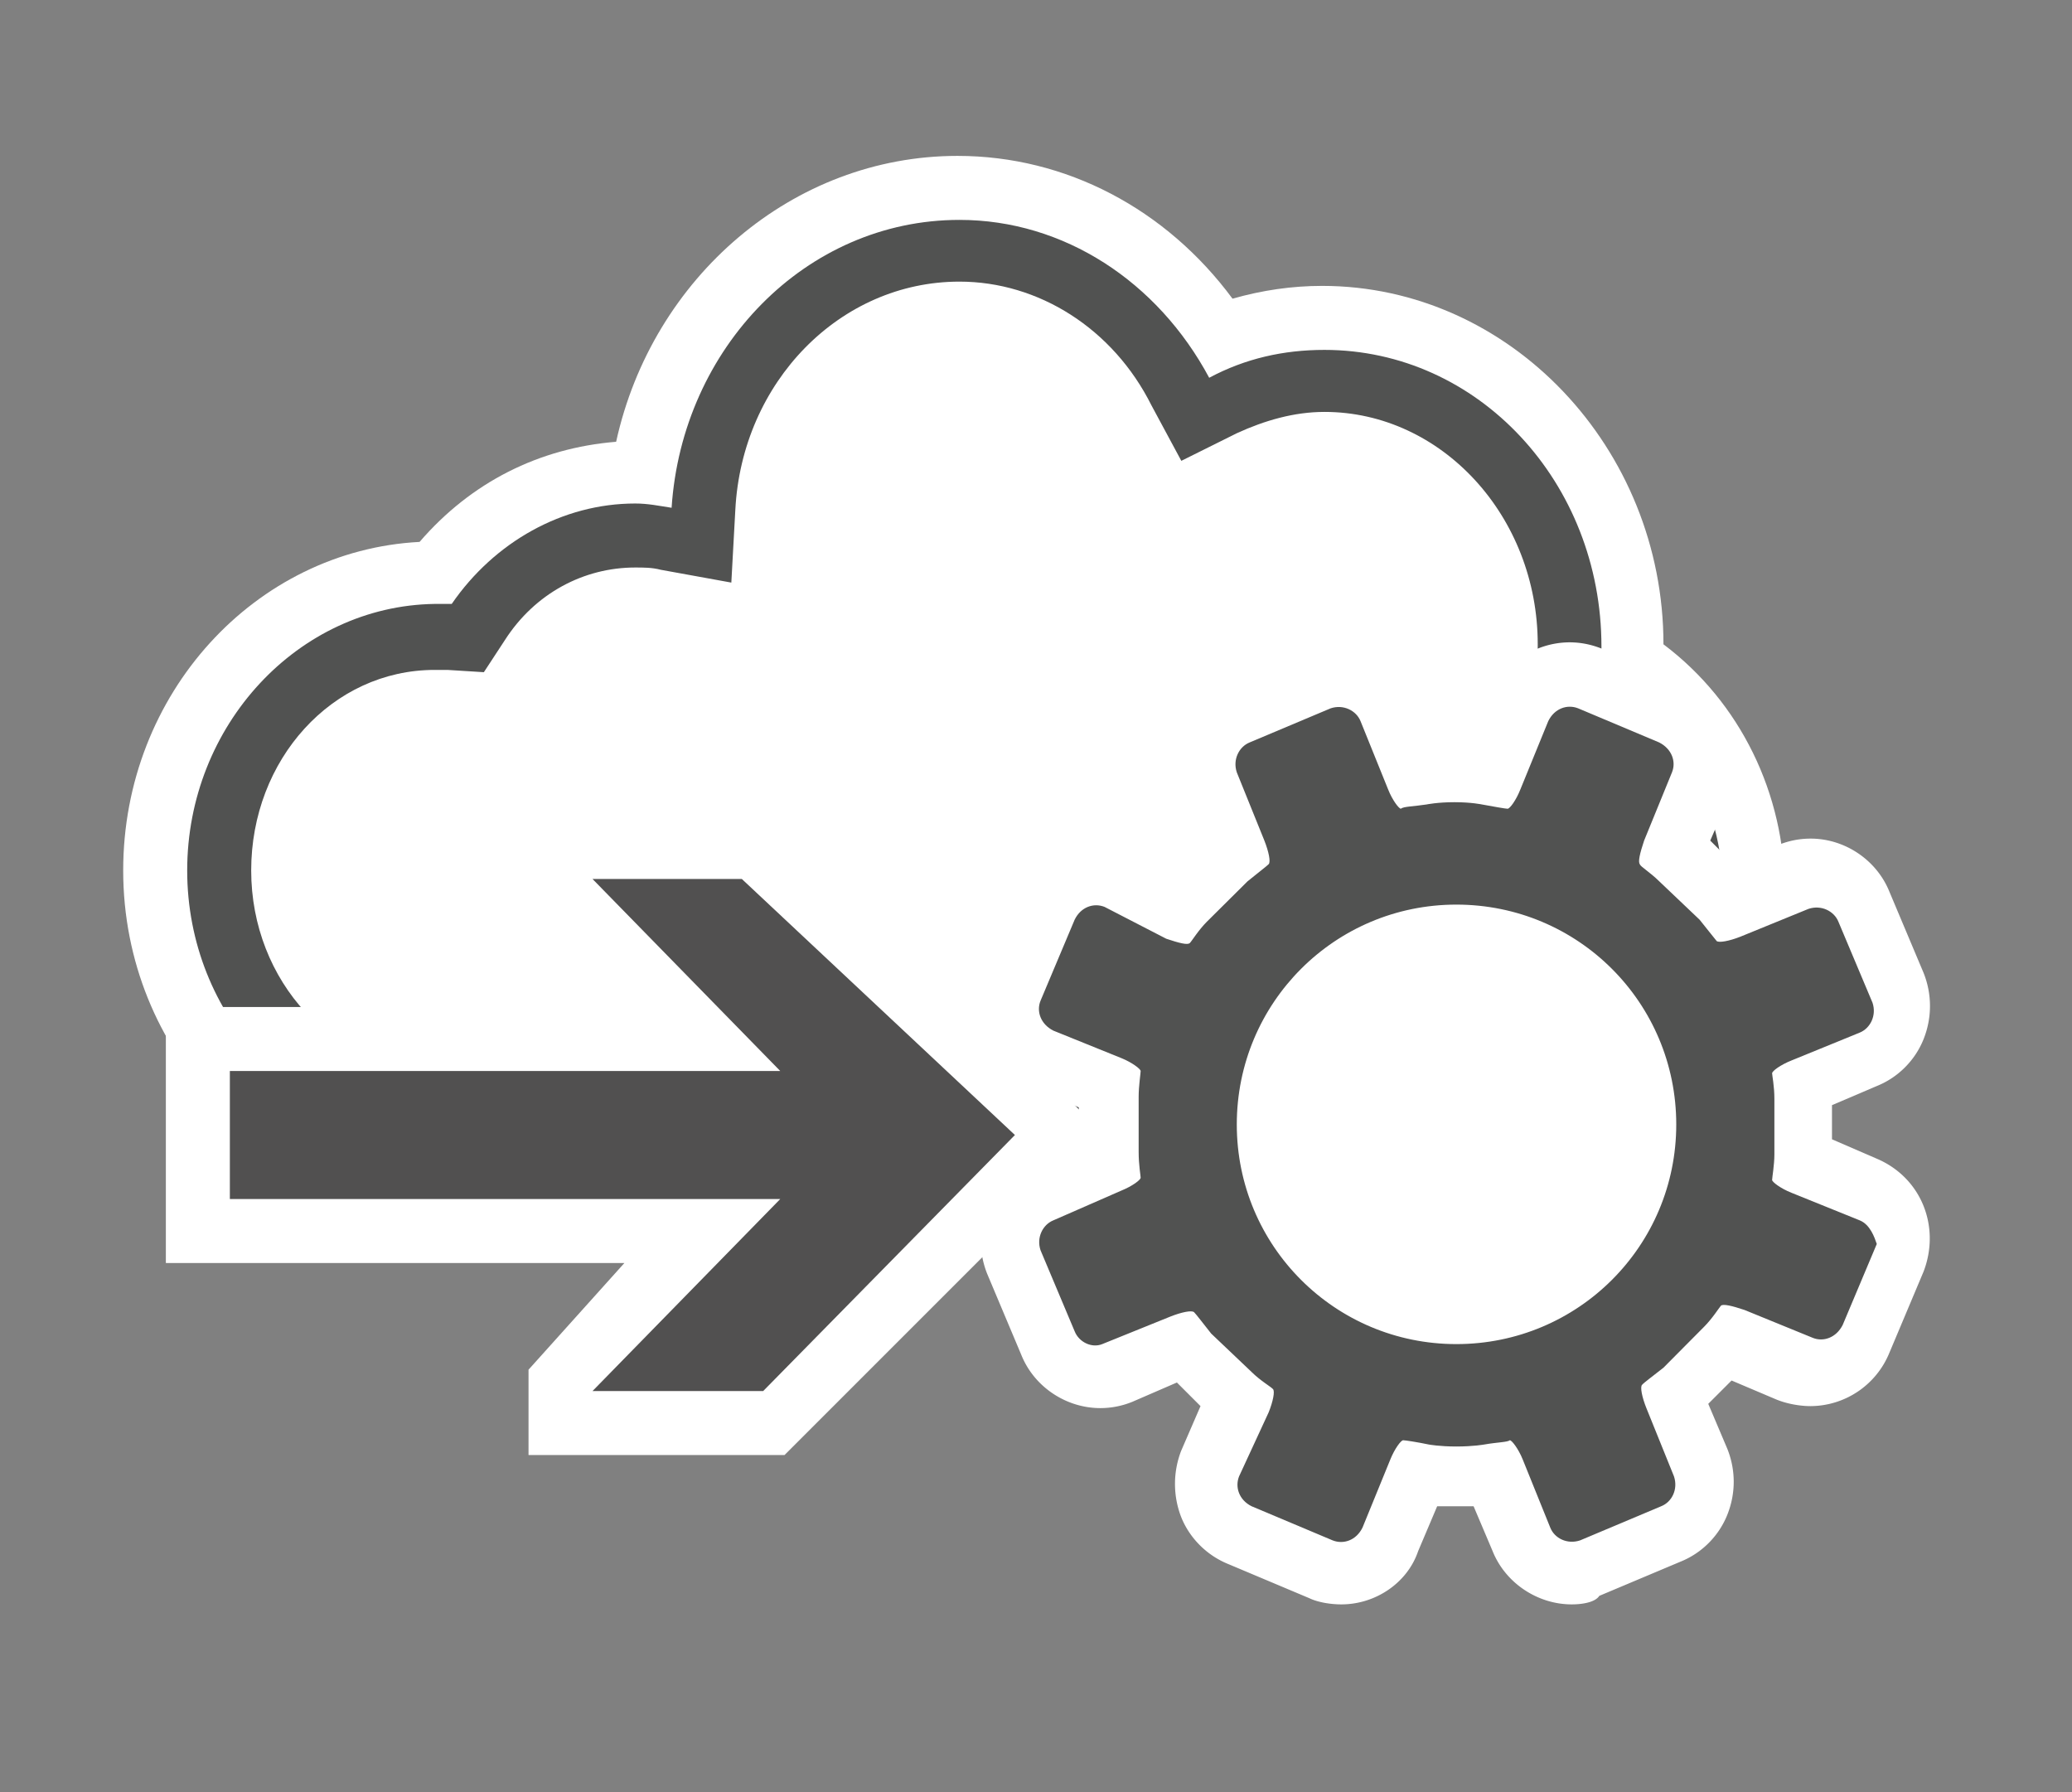 <svg xmlns="http://www.w3.org/2000/svg" xmlns:v="http://schemas.microsoft.com/visio/2003/SVGExtensions/" width="97.125" height="84" viewBox="0 0 72.844 63" color-interpolation-filters="sRGB" fill="none" fill-rule="evenodd" font-size="12" overflow="visible" stroke-linecap="square" stroke-miterlimit="3">
  <rect x="0" y="0" width="72.844" height="63" fill="#808080" stroke="none"/>
  <v:documentProperties v:langID="4108" v:metric="true" v:viewMarkup="false"/>
  <style>
    .st1,.st2{fill:#fff;stroke:none;stroke-linecap:butt;stroke-width:.75}.st2{fill:#515251}
  </style>
  <g v:mID="0" v:index="1" v:groupContext="foregroundPage">
    <v:pageProperties v:drawingScale=".039" v:pageScale=".039" v:drawingUnits="24" v:shadowOffsetX="8.504" v:shadowOffsetY="-8.504"/>
    <v:layer v:name="symbols" v:index="0"/>
    <g id="group97-1" transform="translate(4.331 -6.6)" v:mID="97" v:groupContext="group" v:layerMember="0">
      <g id="group98-2" transform="translate(0 -14.25)" v:mID="98" v:groupContext="group" v:layerMember="0">
        <g id="shape99-3" v:mID="99" v:groupContext="shape" v:layerMember="0">
          <path d="M11.03 63C4.95 63 0 57.83 0 51.45 0 45.23 4.65 40.2 10.42 39.9c1.81-2.1 4.2-3.3 6.91-3.52 1.27-5.78 6.22-10.05 12-10.05 3.82 0 7.34 1.87 9.67 5.02 1.05-.3 2.1-.45 3.15-.45 6.6 0 12 5.7 12 12.6 2.7 2.03 4.27 5.25 4.27 8.7 0 4.95-3.15 9.23-7.72 10.43h-.08l-1.49.3h-38.1V63z" class="st1"/>
        </g>
        <g id="shape100-5" v:mID="100" v:groupContext="shape" v:layerMember="0" transform="translate(2.25 -2.25)">
          <path d="M49.65 46.95c.07-.37.07-.75.07-1.12 0-5.78-4.34-10.43-9.74-10.43-1.43 0-2.78.3-4.05.98-1.81-3.38-5.11-5.55-8.78-5.55-5.4 0-9.75 4.5-10.12 10.12-.46-.07-.83-.15-1.28-.15-2.55 0-4.95 1.35-6.45 3.53h-.6C3.9 44.4 0 48.6 0 53.7S3.9 63 8.77 63h37.96l1.19-.22c3.61-.98 6.08-4.35 6.08-8.25 0-3.23-1.72-6.15-4.35-7.58zM47.4 60.6l-.9.15H8.77c-3.6 0-6.52-3.15-6.52-7.05s2.85-7.05 6.45-7.05h.45l1.28.08.74-1.13c1.06-1.65 2.78-2.55 4.58-2.55.3 0 .6 0 .9.08l2.48.45.14-2.55c.23-4.5 3.68-8.03 7.88-8.03 2.78 0 5.4 1.65 6.75 4.35l1.05 1.95 1.95-.97c.98-.45 2.02-.75 3.08-.75 4.12 0 7.5 3.67 7.5 8.17 0 .3 0 .6-.08.9l-.15 1.5 1.35.75c1.95 1.05 3.15 3.23 3.15 5.55 0 2.93-1.8 5.4-4.35 6.15z" class="st2"/>
        </g>
      </g>
      <g id="group101-7" transform="translate(30.075)" v:mID="101" v:groupContext="group" v:layerMember="0">
        <g id="shape102-8" v:mID="102" v:groupContext="shape" v:layerMember="0">
          <path d="M20.85 63c-1.2 0-2.33-.75-2.78-1.87l-.67-1.58h-1.28l-.67 1.58c-.38 1.12-1.5 1.87-2.7 1.87-.37 0-.82-.07-1.13-.22l-2.85-1.2c-.74-.3-1.35-.9-1.65-1.65-.29-.75-.29-1.58 0-2.33l.68-1.57-.83-.83-1.57.68c-.37.15-.75.22-1.12.22-1.21 0-2.33-.75-2.78-1.87L.3 51.38c-.3-.75-.3-1.58 0-2.33s.9-1.35 1.65-1.65l1.57-.67v-1.2l-1.57-.68C1.2 44.55.6 43.95.3 43.2c-.3-.75-.3-1.57 0-2.32l1.2-2.85a3.012 3.012 0 0 1 2.78-1.88c.37 0 .75.08 1.12.23l1.57.67.83-.82-.68-1.58c-.29-.75-.29-1.57 0-2.32.3-.75.91-1.35 1.65-1.65l2.85-1.2c.38-.15.76-.23 1.13-.23 1.2 0 2.32.75 2.77 1.88l.6 1.5h1.28l.6-1.58a3.015 3.015 0 0 1 2.77-1.87c.38 0 .75.07 1.13.22l2.85 1.2c.75.3 1.35.9 1.65 1.65.3.75.3 1.58 0 2.33l-.68 1.57.83.83 1.57-.68c.38-.15.75-.22 1.13-.22 1.2 0 2.32.75 2.77 1.87l1.2 2.85c.3.75.3 1.58 0 2.33s-.9 1.35-1.65 1.65l-1.57.67v1.2l1.57.68c1.58.67 2.25 2.4 1.65 3.97l-1.2 2.85a3.009 3.009 0 0 1-2.77 1.88c-.38 0-.83-.08-1.2-.23l-1.58-.67-.82.82.67 1.58c.3.75.3 1.57 0 2.32-.3.75-.9 1.35-1.65 1.65l-2.85 1.2c-.15.23-.6.3-.97.3z" class="st1"/>
        </g>
        <g id="shape103-10" v:mID="103" v:groupContext="shape" v:layerMember="0" transform="translate(2.025 -2.1)">
          <path d="M28.95 51.6l-2.4-.97c-.38-.15-.68-.38-.68-.45 0-.08.08-.53.08-.9v-1.95c0-.45-.08-.83-.08-.9 0-.08.3-.3.68-.45l2.4-.98c.37-.15.6-.6.45-1.05l-1.2-2.85c-.15-.37-.6-.6-1.05-.45l-2.4.98c-.38.15-.75.22-.83.15-.07-.08-.3-.38-.6-.75l-1.42-1.35c-.3-.3-.68-.53-.68-.6-.07-.08 0-.38.15-.83l.98-2.4c.15-.37 0-.82-.45-1.05l-2.85-1.2c-.38-.15-.83 0-1.05.45l-.98 2.4c-.15.38-.37.68-.45.68-.07 0-.52-.08-.9-.15 0 0-.37-.08-.97-.08s-.98.08-.98.08c-.45.07-.82.07-.9.15-.07 0-.3-.3-.45-.68l-.97-2.4c-.15-.37-.6-.6-1.05-.45L7.5 34.8c-.37.15-.6.6-.45 1.05l.97 2.4c.15.38.23.75.15.83-.07.07-.37.3-.74.6L6 41.1c-.3.3-.53.68-.6.75-.08.08-.38 0-.83-.15L2.4 40.58c-.38-.15-.83 0-1.05.45l-1.2 2.85c-.15.37 0 .82.45 1.05l2.4.97c.37.15.67.38.67.45 0 .08-.07.53-.07.9v1.95c0 .45.07.83.07.9 0 .08-.3.3-.67.45L.6 51.6c-.37.15-.6.6-.45 1.05l1.2 2.85c.15.38.6.6.97.45l2.4-.97c.38-.15.75-.23.83-.15.07.07.3.37.6.75l1.42 1.35c.3.3.68.52.75.6.08.07 0 .45-.15.82L7.13 60.6c-.15.38 0 .83.44 1.05l2.85 1.2c.38.15.83 0 1.05-.45l.98-2.4c.15-.37.37-.67.45-.67.07 0 .52.07.9.15 0 0 .37.07.97.07s.98-.07.98-.07c.45-.08.82-.08.9-.15.07 0 .3.3.45.67l.97 2.4c.15.38.6.6 1.05.45l2.85-1.2c.38-.15.6-.6.45-1.05l-.97-2.4c-.15-.37-.23-.75-.15-.82.07-.08.37-.3.75-.6l1.42-1.43c.3-.3.53-.67.6-.75.08-.07.38 0 .83.15l2.4.98c.37.15.82 0 1.05-.45l1.2-2.85c-.08-.23-.23-.68-.6-.83zm-14.18 4.35c-4.27 0-7.72-3.45-7.72-7.72 0-4.28 3.45-7.73 7.72-7.73 4.28 0 7.73 3.45 7.73 7.73 0 4.27-3.45 7.72-7.73 7.72z" class="st2"/>
        </g>
      </g>
      <g id="group104-12" transform="translate(1.5 -5.25)" v:mID="104" v:groupContext="group" v:layerMember="0">
        <g id="shape105-13" v:mID="105" v:groupContext="shape" v:layerMember="0">
          <path d="M21.75 40.5h-9v3l3.37 3.75H0v9h16.12L12.75 60v3h9L33 51.75 21.75 40.5z" class="st1"/>
        </g>
        <g id="shape106-15" v:mID="106" v:groupContext="shape" v:layerMember="0" transform="translate(2.25 -2.25)">
          <path d="M19.35 51.75L12.75 45H18l9.6 9-8.85 9h-6l6.6-6.75H0v-4.5h19.35z" fill="#515050" stroke-linecap="butt" stroke-width=".75"/>
        </g>
      </g>
    </g>
  </g>
</svg>
